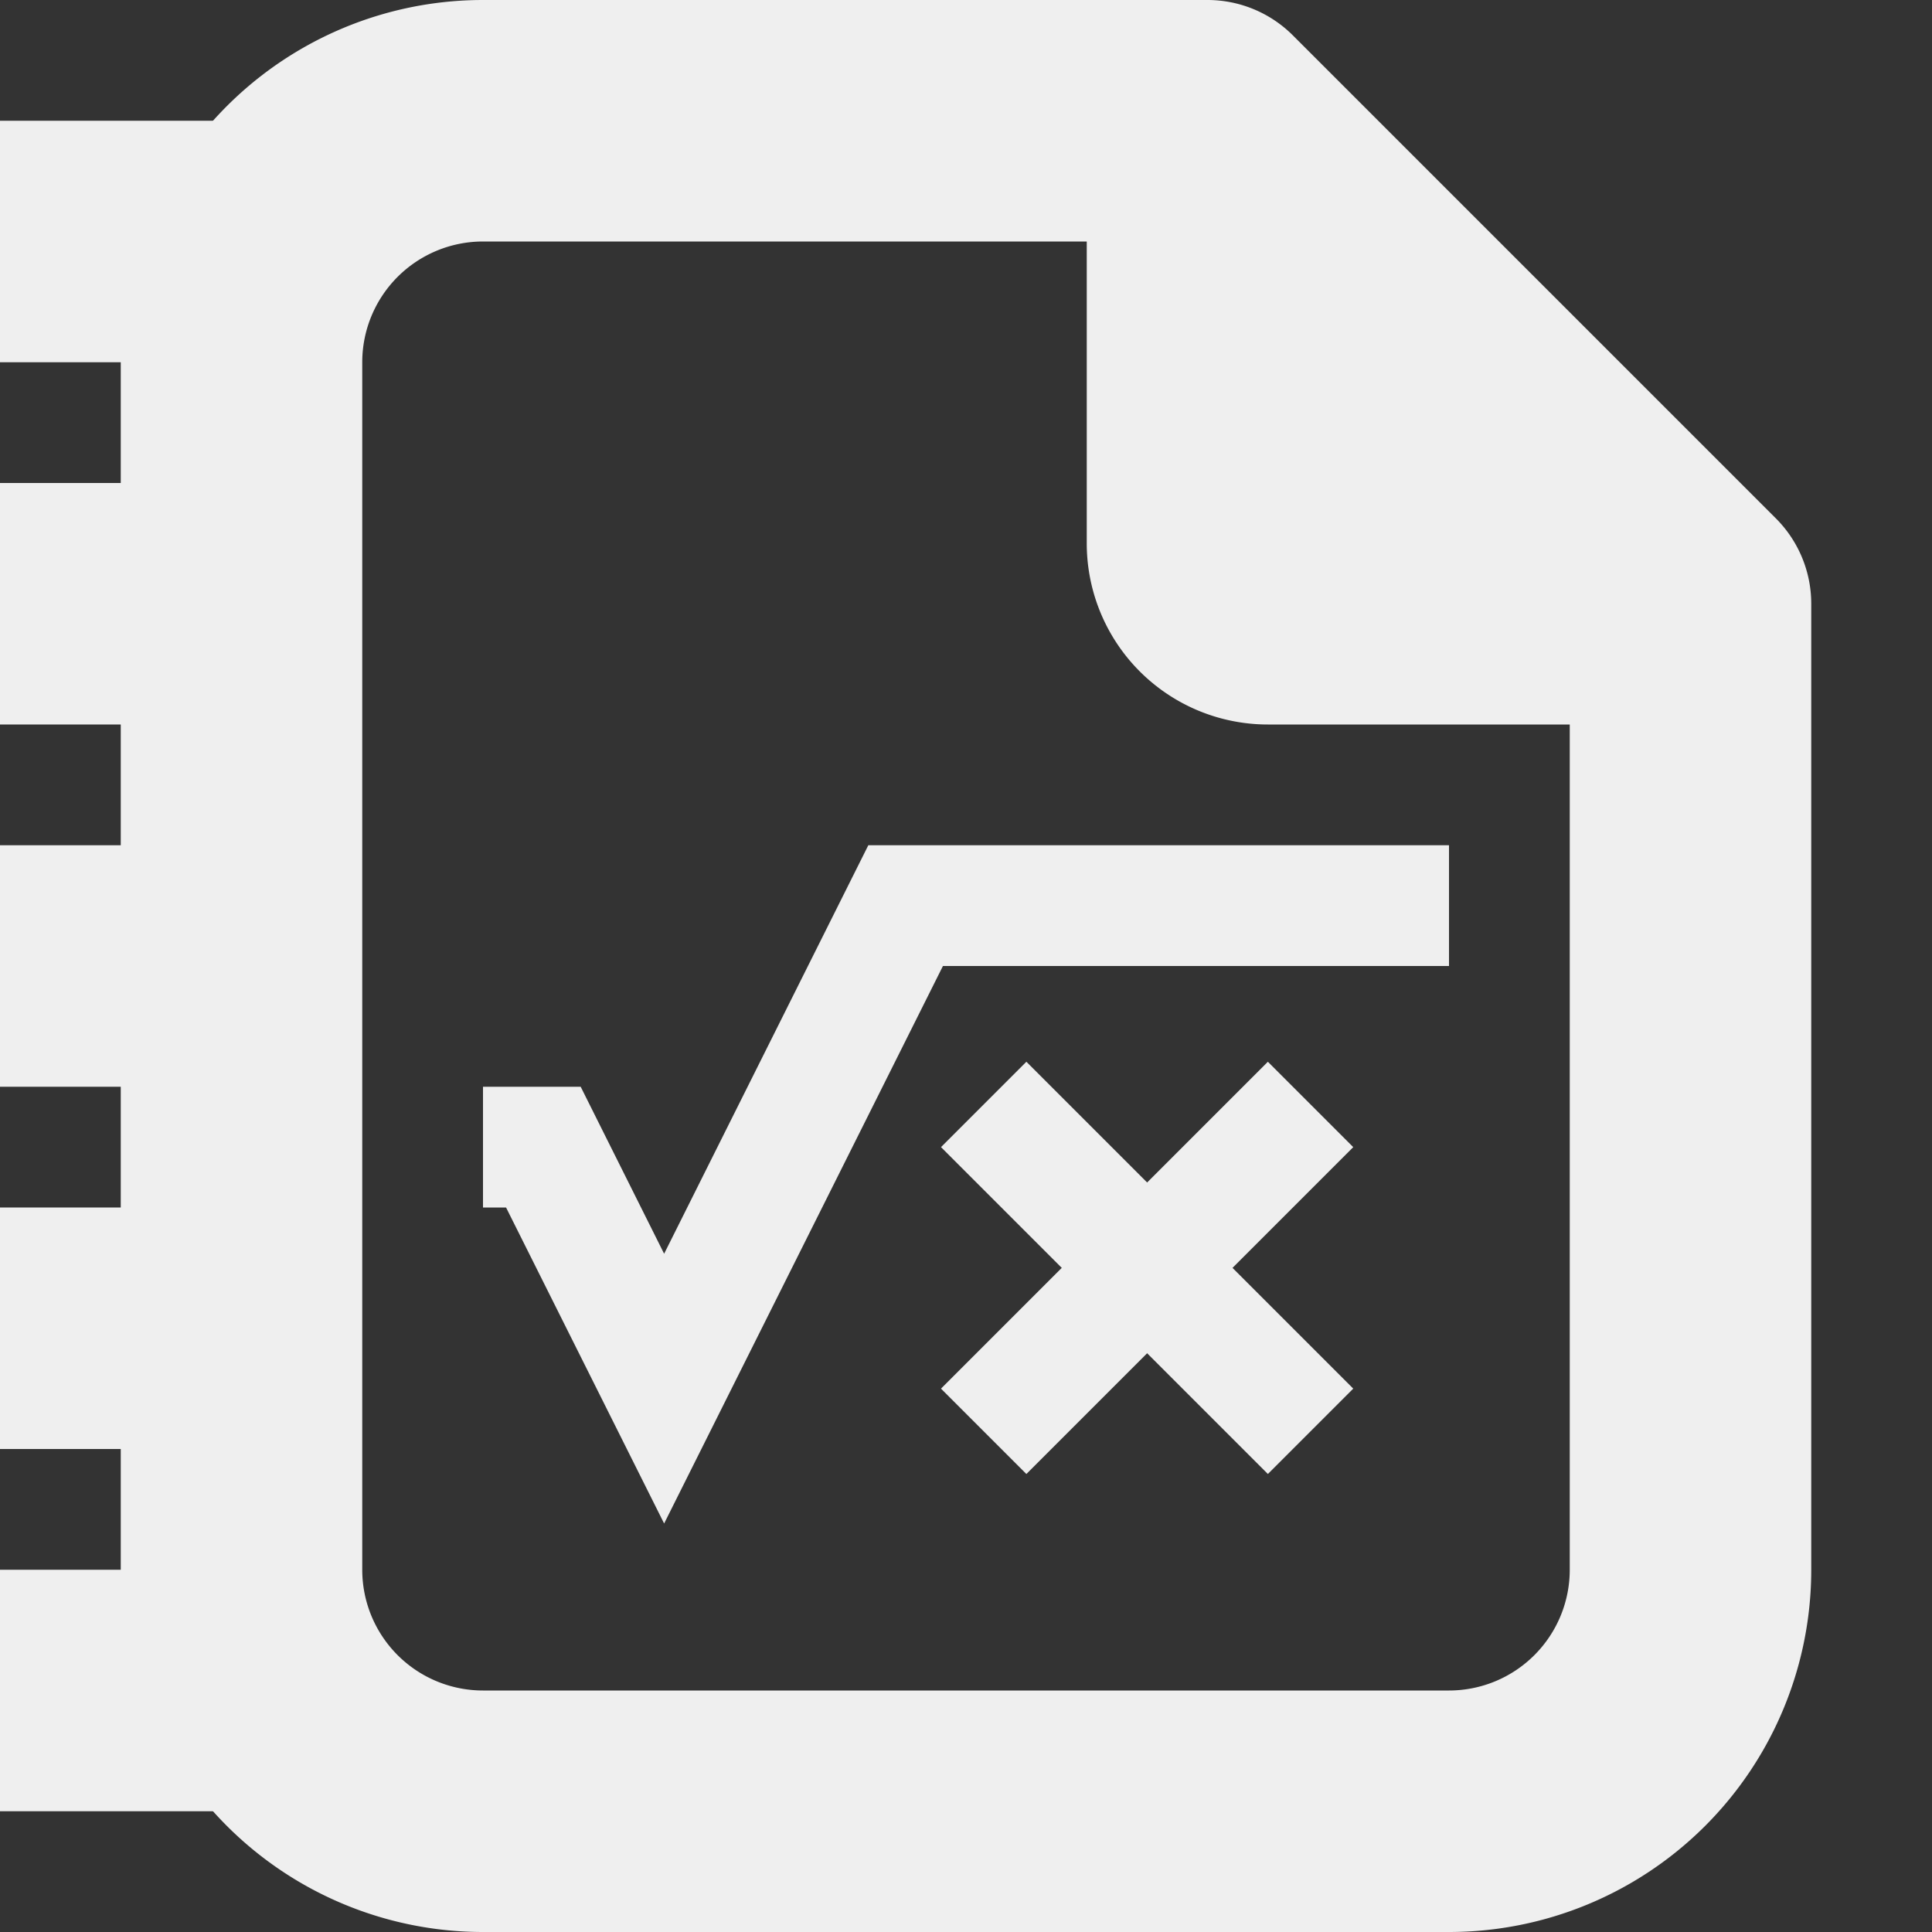 <?xml version="1.0" encoding="UTF-8"?>
<svg version="1.1" viewBox="0 0 16 16" xmlns="http://www.w3.org/2000/svg"><rect x="0" y="0" width="16" height="16" fill="#333333" stroke="none"/><path d="m1 3v10a3 3 45 0 0 3 3h8a3 3 135 0 0 3-3v-8a1 1 67.5 0 0-0.293-0.707l-4-4a1 1 22.5 0 0-0.707-0.293h-6a3 3 135 0 0-3 3zm3-1h5v2.5a1.5 1.5 45 0 0 1.5 1.5h2.5v7a1 1 135 0 1-1 1h-8a1 1 45 0 1-1-1v-10a1 1 135 0 1 1-1z" color="#000000" fill="#efefef" stroke-linecap="square" style="-inkscape-stroke:none"/><path d="m7.191 7-1.691 3.383-0.691-1.383h-0.809v1h0.191l1.309 2.617 2.309-4.617h4.191v-1z" color="#000000" fill="#efefef" stroke-linecap="square" style="-inkscape-stroke:none"/><path d="m10.5 8.793-2.707 2.707 0.707 0.707 2.707-2.707z" color="#000000" fill="#efefef" stroke-linecap="square" style="-inkscape-stroke:none"/><path d="m8.5 8.793-0.707 0.707 2.707 2.707 0.707-0.707-2.707-2.707z" color="#000000" fill="#efefef" stroke-linecap="square" style="-inkscape-stroke:none"/><g fill="#efefef"><g fill="#efefef" stroke-linecap="square"><rect y="7" width="2" height="2"/><rect y="4" width="2" height="2"/><rect y="1" width="2" height="2"/><rect y="10" width="2" height="2"/><rect y="13" width="2" height="2"/></g></g></svg>
